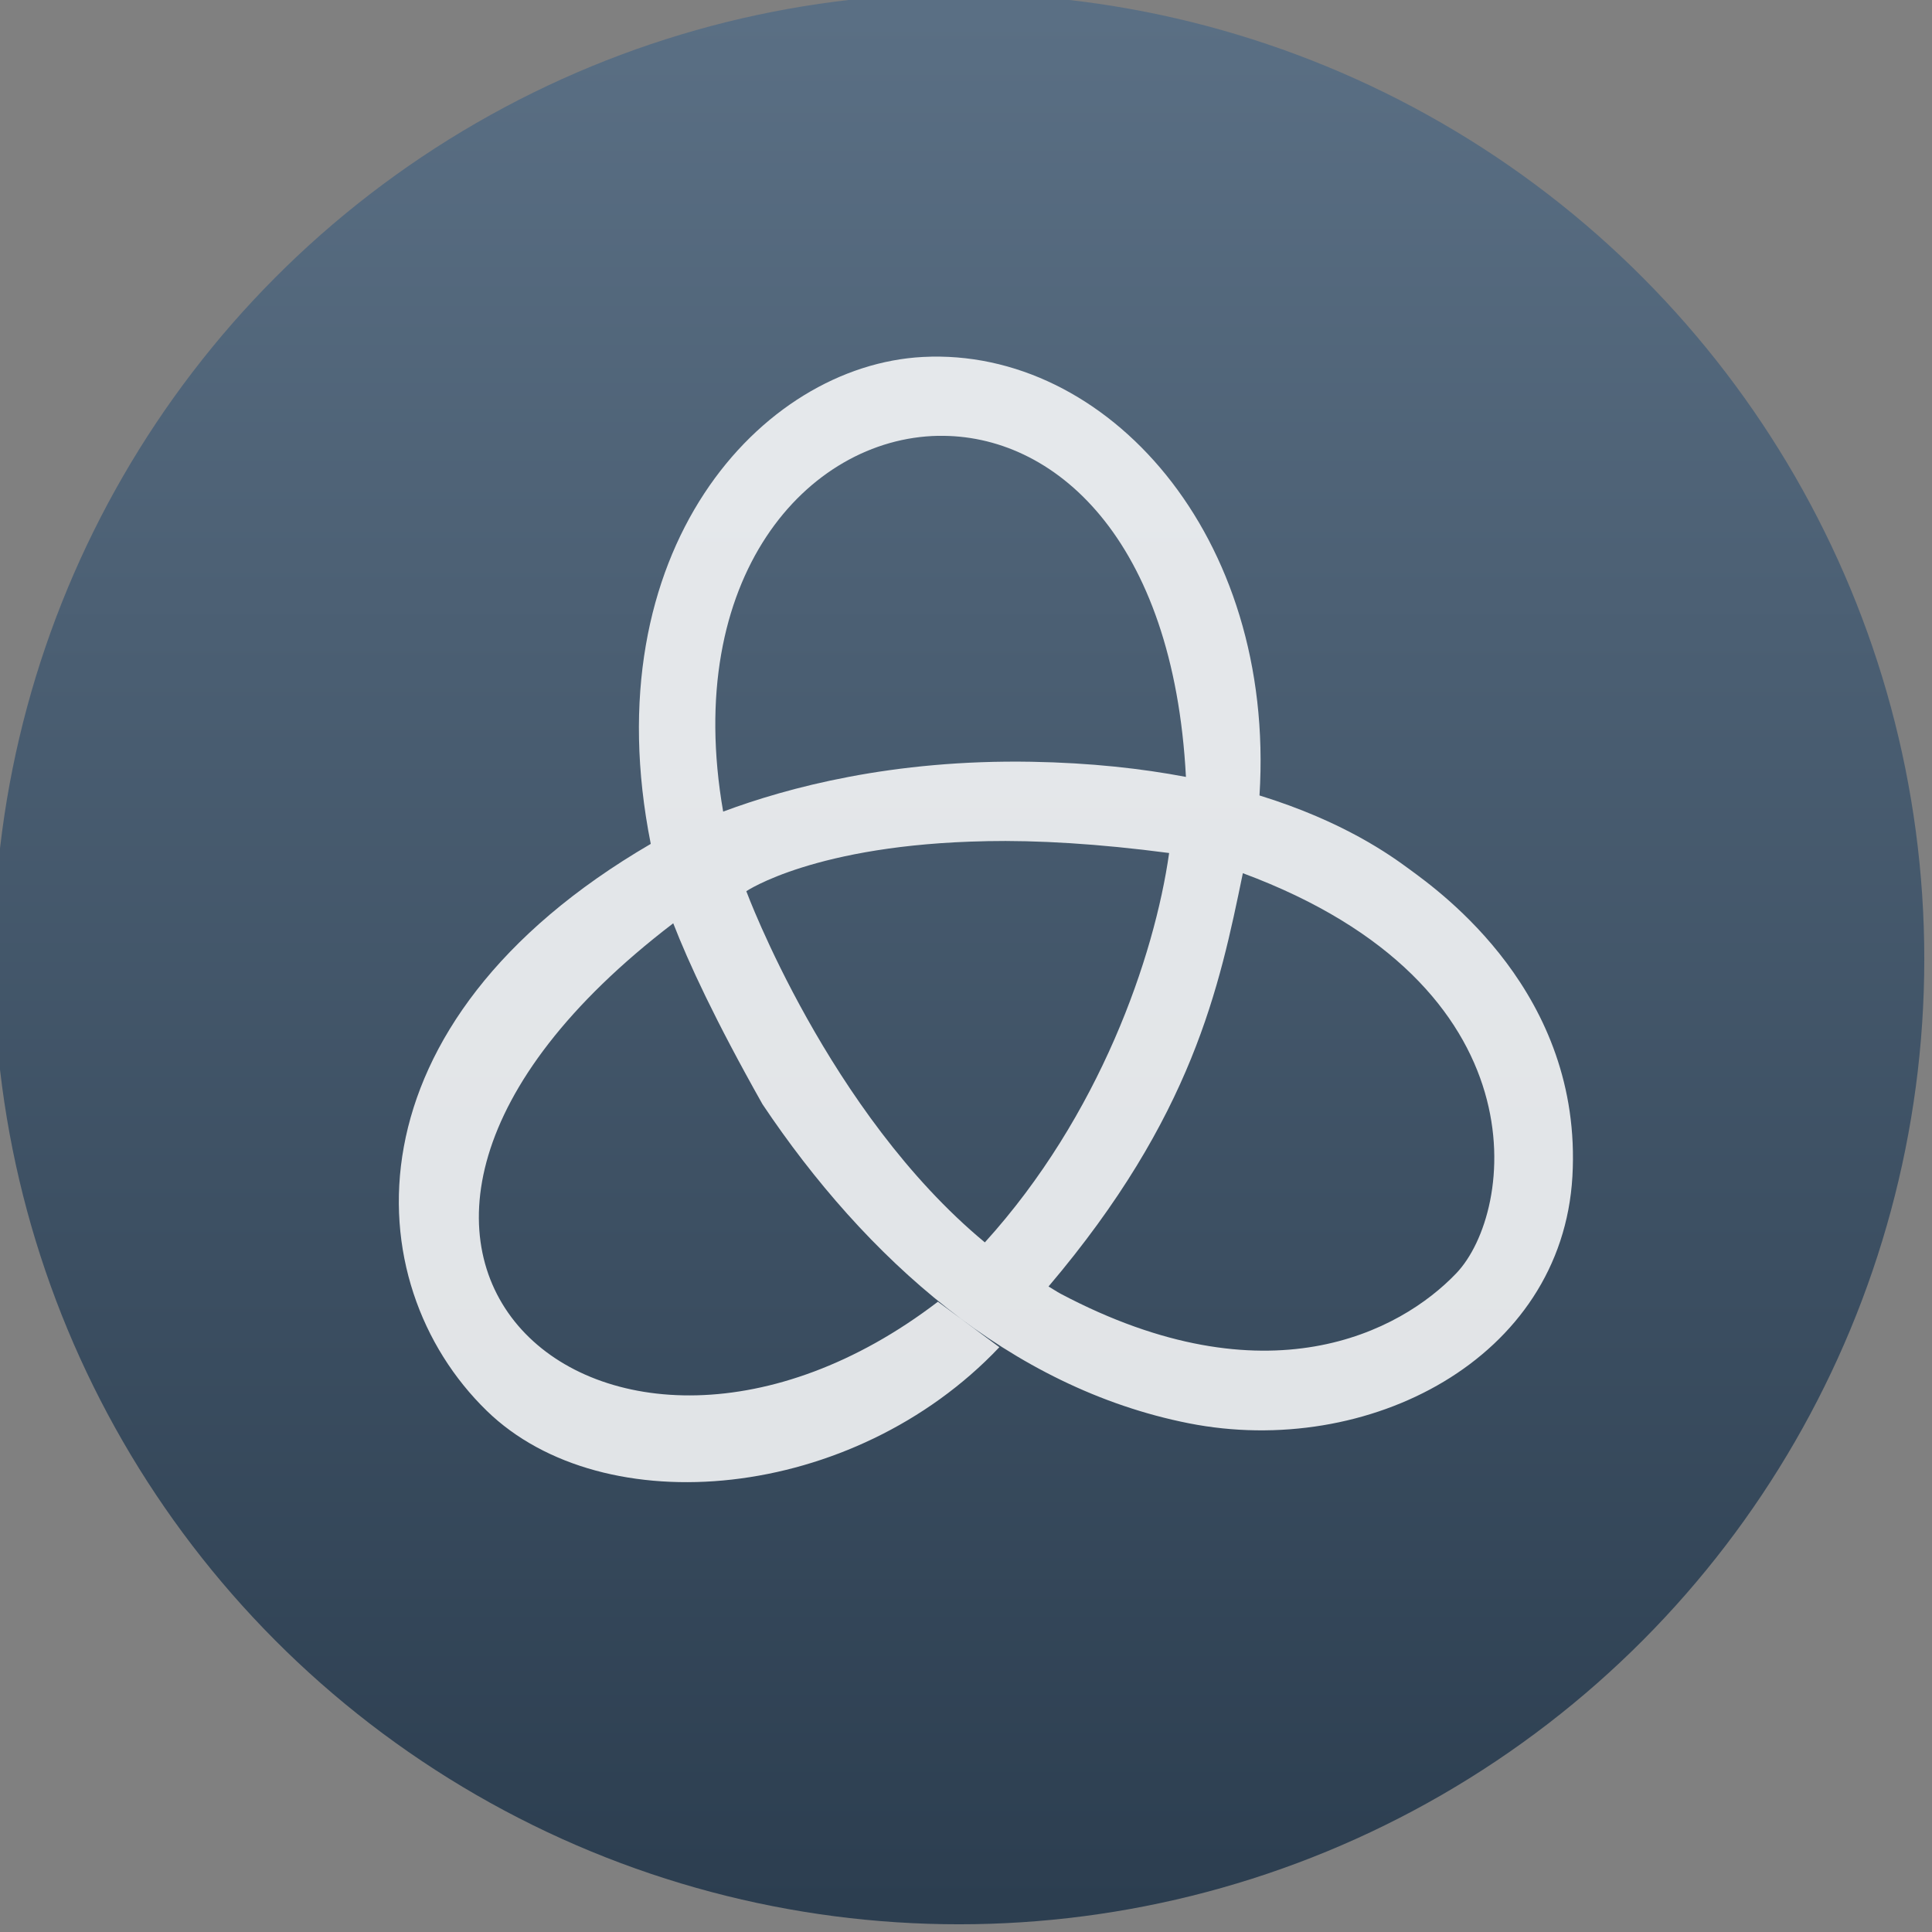 <?xml version="1.0" encoding="UTF-8" standalone="no"?>
<!-- Created with Inkscape (http://www.inkscape.org/) -->

<svg
   xmlns:dc="http://purl.org/dc/elements/1.1/"
   xmlns:cc="http://creativecommons.org/ns#"
   xmlns:rdf="http://www.w3.org/1999/02/22-rdf-syntax-ns#"
   xmlns:svg="http://www.w3.org/2000/svg"
   xmlns="http://www.w3.org/2000/svg"
   xmlns:xlink="http://www.w3.org/1999/xlink"
   xmlns:sodipodi="http://sodipodi.sourceforge.net/DTD/sodipodi-0.dtd"
   xmlns:inkscape="http://www.inkscape.org/namespaces/inkscape"
   width="48"
   height="48"
   id="svg5453"
   version="1.1"
   inkscape:version="0.91 r13725"
   sodipodi:docname="easystroke.svg"
   viewBox="0 0 48 48">
  <rect x="0" y="0" width="48" height="48" fill="#808080" stroke="none"/>
  <defs
     id="defs5455">
    <linearGradient
       id="linearGradient4535"
       inkscape:collect="always">
      <stop
         id="stop4537"
         offset="0"
         style="stop-color:#197cf1;stop-opacity:1" />
      <stop
         id="stop4539"
         offset="1"
         style="stop-color:#59d0ff;stop-opacity:1" />
    </linearGradient>
    <linearGradient
       gradientUnits="userSpaceOnUse"
       y2="503.798"
       x2="409.571"
       y1="552.798"
       x1="408.571"
       id="linearGradient4533"
       xlink:href="#linearGradient4535"
       inkscape:collect="always" />
    <linearGradient
       inkscape:collect="always"
       xlink:href="#linearGradient3770"
       id="linearGradient4208"
       x1="410.072"
       y1="543.798"
       x2="410.072"
       y2="504.798"
       gradientUnits="userSpaceOnUse"
       gradientTransform="matrix(0.615,0,0,0.615,-299.138,-350.039)" />
    <linearGradient
       id="linearGradient3770">
      <stop
         style="stop-color:#2c3e50;stop-opacity:1;"
         offset="0"
         id="stop3772" />
      <stop
         style="stop-color:#5b7085;stop-opacity:1;"
         offset="1"
         id="stop3774" />
    </linearGradient>
  </defs>
  <sodipodi:namedview
     id="base"
     pagecolor="#5a5a5a"
     bordercolor="#666666"
     borderopacity="1.0"
     inkscape:pageopacity="0"
     inkscape:pageshadow="2"
     inkscape:zoom="7.1820421"
     inkscape:cx="-2.900123"
     inkscape:cy="19.34587"
     inkscape:document-units="px"
     inkscape:current-layer="layer1-30"
     showgrid="false"
     fit-margin-top="0"
     fit-margin-left="0"
     fit-margin-right="0"
     fit-margin-bottom="0"
     inkscape:window-width="1366"
     inkscape:window-height="685"
     inkscape:window-x="0"
     inkscape:window-y="0"
     inkscape:window-maximized="1"
     inkscape:showpageshadow="false"
     borderlayer="true"
     showguides="false"
     inkscape:object-nodes="true"
     showborder="false">
    <inkscape:grid
       type="xygrid"
       id="grid4063" />
    <sodipodi:guide
       position="1.1650391e-05,48"
       orientation="4,0"
       id="guide4146" />
    <sodipodi:guide
       position="1.1650391e-05,44"
       orientation="0,48"
       id="guide4148" />
    <sodipodi:guide
       position="48,44"
       orientation="-4,0"
       id="guide4150" />
    <sodipodi:guide
       position="48,48"
       orientation="0,-48"
       id="guide4152" />
    <sodipodi:guide
       position="1.1650391e-05,4"
       orientation="4,0"
       id="guide4154" />
    <sodipodi:guide
       position="1.1650391e-05,2.6367188e-05"
       orientation="0,48"
       id="guide4156" />
    <sodipodi:guide
       position="48,2.6367188e-05"
       orientation="-4,0"
       id="guide4158" />
    <sodipodi:guide
       position="48,4"
       orientation="0,-48"
       id="guide4160" />
    <sodipodi:guide
       position="48,48"
       orientation="0,-4"
       id="guide4162" />
    <sodipodi:guide
       position="10,20"
       orientation="48,0"
       id="guide4164" />
    <sodipodi:guide
       position="44,2.6367188e-05"
       orientation="0,4"
       id="guide4166" />
    <sodipodi:guide
       position="48,2.6367188e-05"
       orientation="-48,0"
       id="guide4168" />
    <sodipodi:guide
       position="4,48"
       orientation="0,-4"
       id="guide4170" />
    <sodipodi:guide
       position="4.2167969e-05,48"
       orientation="48,0"
       id="guide4172" />
    <sodipodi:guide
       position="4.2167969e-05,2.6367188e-05"
       orientation="0,4"
       id="guide4174" />
    <sodipodi:guide
       position="4,2.6367188e-05"
       orientation="-48,0"
       id="guide4176" />
    <sodipodi:guide
       position="4,48"
       orientation="44,0"
       id="guide4638" />
    <sodipodi:guide
       position="4,4"
       orientation="0,20"
       id="guide4640" />
    <sodipodi:guide
       position="24,4"
       orientation="-44,0"
       id="guide4642" />
    <sodipodi:guide
       position="24,48"
       orientation="0,-20"
       id="guide4644" />
    <sodipodi:guide
       position="4,24"
       orientation="20,0"
       id="guide4666" />
    <sodipodi:guide
       position="4,4"
       orientation="0,40"
       id="guide4668" />
    <sodipodi:guide
       position="44,4"
       orientation="-20,0"
       id="guide4670" />
    <sodipodi:guide
       position="44,24"
       orientation="0,-40"
       id="guide4672" />
  </sodipodi:namedview>
  <g
     inkscape:label="Capa 1"
     inkscape:groupmode="layer"
     id="layer1"
     transform="translate(-384.571,-499.798)">
    <g
       id="g4379"
       transform="matrix(1.022,0,0,1.022,-9.216,-11.638)">
      <g
         transform="matrix(0.999,0,0,0.999,-43.32,-0.614)"
         id="g4697">
        <g
           id="layer1-30"
           inkscape:label="Capa 1"
           transform="translate(-35.471,-1.248)">
          <g
             style="fill:url(#linearGradient4533);fill-opacity:1"
             id="g4415" />
          <g
             transform="translate(49.048,-3.213)"
             id="g4571">
            <g
               transform="matrix(1.871,0,0,1.871,301.528,554.252)"
               style="display:inline;enable-background:new"
               id="g4599">
              <g
                 transform="matrix(1.006,0,0,1.006,119.739,15.109)"
                 style="display:inline;enable-background:new"
                 id="g4267">
                <circle
                   style="display:inline;opacity:1;fill:url(#linearGradient4208);fill-opacity:1.0;stroke:none;stroke-width:2;stroke-linecap:round;stroke-linejoin:round;stroke-miterlimit:4;stroke-dasharray:none;stroke-opacity:1;enable-background:new"
                   id="path4200"
                   cx="-46.787"
                   cy="-27.394"
                   r="12"
                   transform="matrix(1.04,0,0,1.04,2.574,0.235)" />
              </g>
            </g>
            <g
               id="g4061"
               transform="matrix(4.059,0,0,4.059,508.508,-1115.839)">
              <path
                 style="fill:#ffffff;fill-opacity:0.85;stroke:none"
                 d="m 22.99,9.174 c -4.03,0.211 -8.225,4.817 -6.77,12.113 -7.662,4.466 -7.356,10.913 -4.08,14.102 2.905,2.828 9.113,2.262 12.752,-1.582 l -1.529,-1.131 C 15.12,38.983 6.185,31.357 16.779,23.262 17.164,24.25 17.819,25.669 19,27.764 c 2.56,3.827 6.156,7.056 10.604,7.936 4.447,0.879 9.284,-1.592 9.543,-6.143 0.259,-4.55 -3.283,-7.074 -4.059,-7.643 C 34.626,21.575 33.466,20.732 31.363,20.082 31.769,13.606 27.554,8.935 22.99,9.174 Z m 0.377,1.963 c 2.877,-0.056 5.855,2.542 6.166,8.484 -1.094,-0.208 -2.366,-0.351 -3.842,-0.377 -3.46,-0.06 -6.067,0.642 -7.67,1.24 -1.015,-5.836 2.096,-9.285 5.346,-9.348 z m 1.189,10.082 c 1.279,-0.026 2.797,0.063 4.559,0.295 -0.365,2.581 -1.731,6.541 -4.584,9.686 -3.891,-3.223 -5.934,-8.736 -5.934,-8.736 0,0 1.712,-1.162 5.959,-1.244 z m 6.393,0.797 c 7.515,2.791 6.766,8.427 5.309,9.953 -1.397,1.463 -4.717,3.217 -9.836,0.512 -0.105,-0.056 -0.203,-0.124 -0.307,-0.184 3.591,-4.234 4.25,-7.45 4.834,-10.281 z"
                 transform="matrix(0.241,0,0,0.241,-22.926,399.496)"
                 id="path3858-1-2-6"
                 inkscape:connector-curvature="0" />
            </g>
          </g>
        </g>
      </g>
    </g>
  </g>
</svg>

